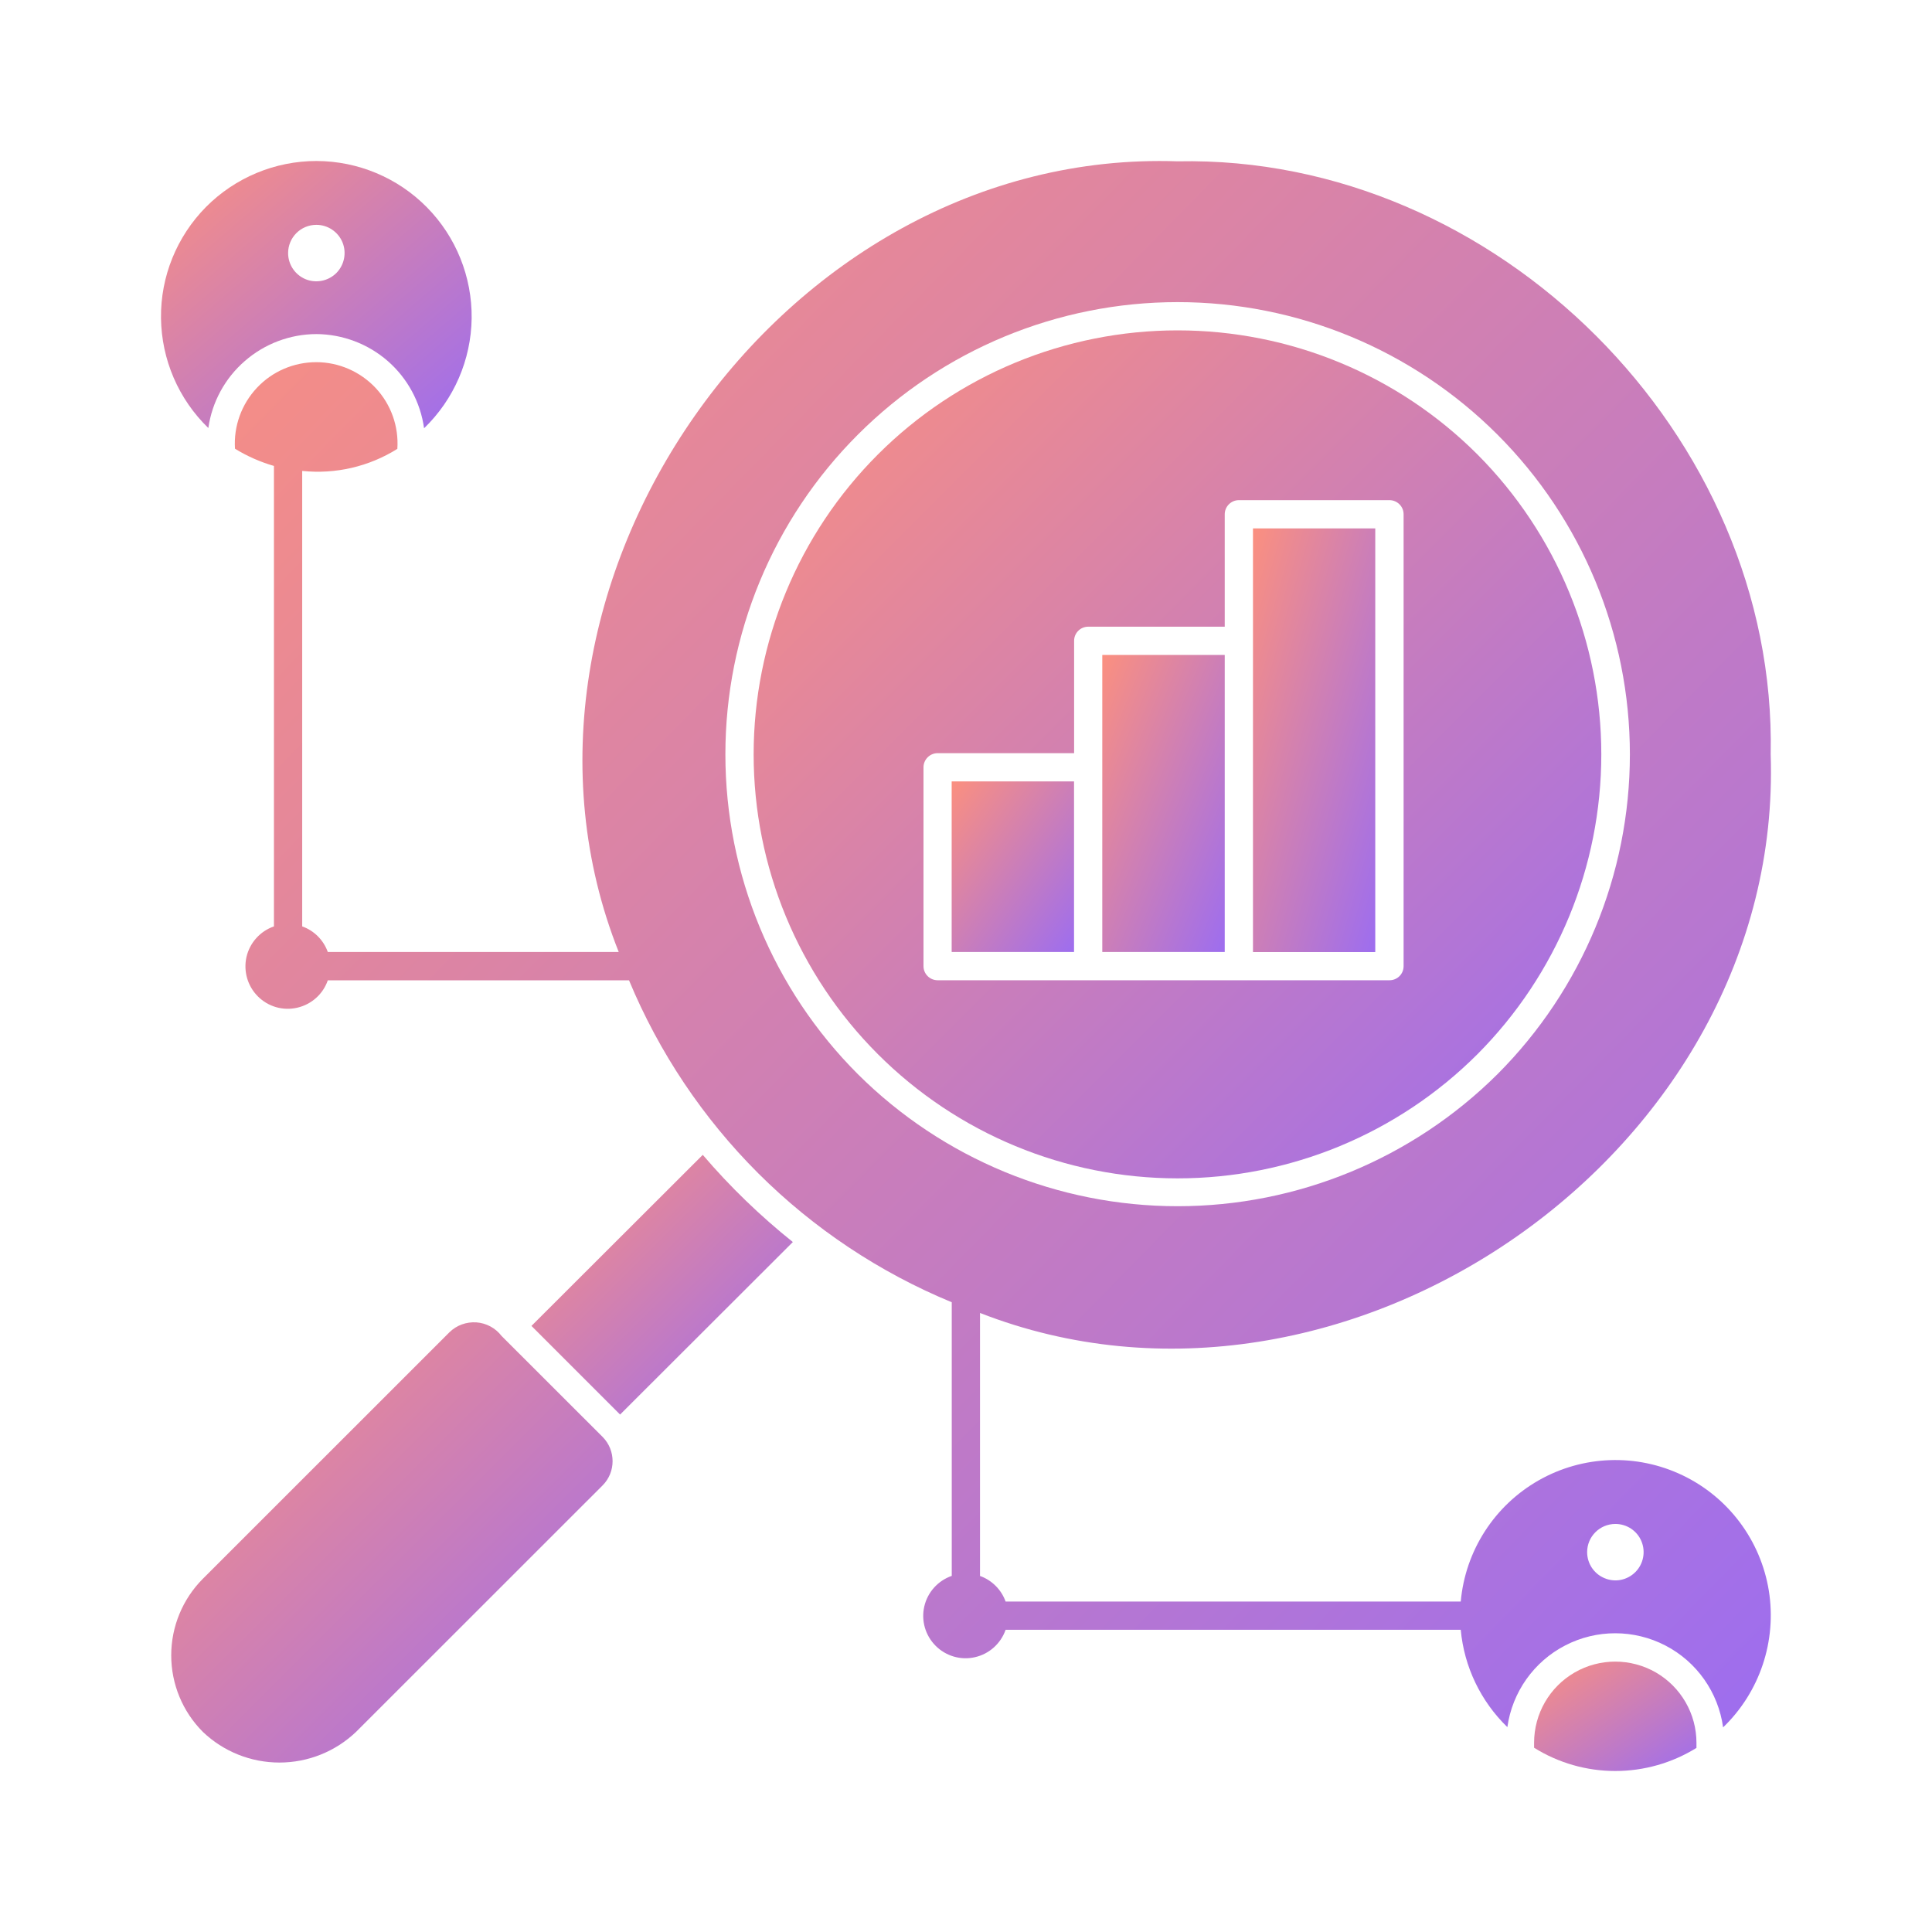 <svg width="24" height="24" viewBox="0 0 24 24" fill="none" xmlns="http://www.w3.org/2000/svg">
<path d="M11.822 9.707H13.342V11.826H11.822V9.707Z" fill="url(#paint0_linear_3648_20403)"/>
<path d="M3.93 4.15C4.256 4.152 4.571 4.271 4.817 4.485C5.063 4.7 5.223 4.996 5.268 5.32C5.639 4.962 5.852 4.47 5.859 3.955C5.865 3.439 5.665 2.942 5.303 2.575C4.941 2.208 4.447 2.001 3.931 2C3.416 2 2.921 2.206 2.558 2.572C2.196 2.939 1.994 3.435 2 3.951C2.006 4.466 2.217 4.958 2.588 5.317C2.634 4.994 2.795 4.698 3.042 4.484C3.288 4.27 3.603 4.151 3.93 4.15L3.93 4.15ZM3.93 2.793C4.071 2.793 4.199 2.878 4.254 3.009C4.308 3.14 4.278 3.291 4.178 3.392C4.077 3.492 3.926 3.522 3.795 3.468C3.664 3.413 3.579 3.285 3.579 3.144C3.579 2.95 3.736 2.793 3.93 2.793Z" fill="url(#paint1_linear_3648_20403)"/>
<path d="M18.354 5.646C17.366 4.658 16.026 4.104 14.629 4.104C13.232 4.104 11.893 4.658 10.905 5.646C9.917 6.634 9.362 7.974 9.362 9.371C9.362 10.767 9.917 12.107 10.905 13.095C11.893 14.083 13.232 14.638 14.629 14.638C16.026 14.638 17.366 14.083 18.354 13.095C19.339 12.106 19.892 10.767 19.892 9.371C19.892 7.975 19.339 6.635 18.354 5.646ZM17.436 12.002C17.436 12.048 17.418 12.093 17.385 12.126C17.352 12.159 17.307 12.177 17.261 12.177H11.648C11.551 12.177 11.472 12.099 11.472 12.002V9.532C11.472 9.435 11.551 9.356 11.648 9.356H13.343V7.96C13.343 7.863 13.422 7.785 13.518 7.785H15.214V6.389C15.214 6.292 15.293 6.213 15.39 6.213H17.261C17.307 6.213 17.352 6.232 17.385 6.265C17.418 6.298 17.436 6.342 17.436 6.389V12.002Z" fill="url(#paint2_linear_3648_20403)"/>
<path d="M21.074 21.713V21.649C21.074 21.289 20.881 20.956 20.57 20.776C20.257 20.596 19.873 20.596 19.561 20.776C19.249 20.956 19.057 21.289 19.057 21.649V21.711C19.359 21.9 19.709 22 20.065 22C20.421 22 20.771 21.901 21.074 21.713Z" fill="url(#paint3_linear_3648_20403)"/>
<path d="M15.565 6.564H17.084V11.827H15.565V6.564Z" fill="url(#paint4_linear_3648_20403)"/>
<path d="M13.693 8.136H15.214V11.826H13.693V8.136Z" fill="url(#paint5_linear_3648_20403)"/>
<path d="M5.584 16.549L2.52 19.612C2.268 19.865 2.127 20.207 2.127 20.563C2.127 20.92 2.268 21.262 2.52 21.514C2.776 21.759 3.117 21.895 3.471 21.895C3.826 21.895 4.166 21.759 4.423 21.514L7.486 18.452C7.651 18.286 7.651 18.017 7.486 17.85L6.23 16.595C6.155 16.497 6.041 16.436 5.918 16.427C5.794 16.419 5.673 16.462 5.584 16.549L5.584 16.549Z" fill="url(#paint6_linear_3648_20403)"/>
<path d="M9.849 15.429C9.443 15.104 9.068 14.742 8.73 14.346L6.602 16.471L7.703 17.572L9.849 15.429Z" fill="url(#paint7_linear_3648_20403)"/>
<path d="M21.996 9.371C22.077 5.411 18.589 1.923 14.629 2.004C9.686 1.835 5.896 7.322 7.686 11.826H4.072C4.019 11.678 3.903 11.561 3.754 11.508V5.85C4.168 5.893 4.583 5.797 4.936 5.576C4.955 5.297 4.857 5.023 4.666 4.819C4.475 4.616 4.208 4.499 3.929 4.499C3.649 4.499 3.382 4.614 3.191 4.818C3 5.022 2.901 5.295 2.919 5.574C3.07 5.667 3.233 5.739 3.403 5.788V11.508C3.232 11.567 3.103 11.711 3.062 11.887C3.022 12.064 3.075 12.249 3.203 12.377C3.331 12.506 3.516 12.559 3.693 12.518C3.87 12.477 4.013 12.349 4.072 12.178H7.814C8.187 13.075 8.733 13.89 9.42 14.576C10.108 15.262 10.925 15.806 11.823 16.177V19.576C11.651 19.636 11.523 19.779 11.482 19.955C11.441 20.132 11.495 20.317 11.623 20.445C11.751 20.573 11.936 20.627 12.112 20.586C12.289 20.546 12.432 20.417 12.492 20.246H18.146C18.188 20.705 18.394 21.134 18.725 21.455C18.786 21.02 19.054 20.641 19.444 20.44C19.834 20.238 20.298 20.239 20.688 20.441C21.078 20.643 21.345 21.023 21.405 21.458C21.861 21.019 22.073 20.385 21.973 19.76C21.872 19.136 21.472 18.6 20.902 18.327C20.331 18.053 19.663 18.077 19.113 18.39C18.564 18.703 18.202 19.265 18.146 19.895H12.492C12.439 19.747 12.322 19.63 12.174 19.577V16.31C16.699 18.077 22.162 14.318 21.996 9.371L21.996 9.371ZM20.067 18.931C20.209 18.931 20.337 19.016 20.391 19.147C20.445 19.278 20.415 19.429 20.315 19.529C20.214 19.63 20.064 19.66 19.933 19.605C19.801 19.551 19.716 19.423 19.716 19.281C19.716 19.088 19.873 18.931 20.067 18.931ZM10.657 13.344C9.603 12.29 9.011 10.861 9.011 9.371C9.011 7.881 9.603 6.452 10.657 5.399C11.71 4.345 13.139 3.753 14.629 3.753C16.119 3.753 17.548 4.345 18.602 5.399C19.655 6.452 20.247 7.881 20.247 9.371C20.247 10.861 19.655 12.29 18.602 13.344C17.546 14.394 16.118 14.984 14.629 14.984C13.14 14.984 11.712 14.394 10.657 13.344Z" fill="url(#paint8_linear_3648_20403)"/>
<defs>
<linearGradient id="paint0_linear_3648_20403" x1="11.806" y1="9.685" x2="13.813" y2="11.124" gradientUnits="userSpaceOnUse">
<stop stop-color="#FC907E"/>
<stop offset="0.99" stop-color="#9F6EED"/>
</linearGradient>
<linearGradient id="paint1_linear_3648_20403" x1="1.959" y1="1.965" x2="5.241" y2="5.781" gradientUnits="userSpaceOnUse">
<stop stop-color="#FC907E"/>
<stop offset="0.99" stop-color="#9F6EED"/>
</linearGradient>
<linearGradient id="paint2_linear_3648_20403" x1="9.251" y1="3.992" x2="19.786" y2="14.521" gradientUnits="userSpaceOnUse">
<stop stop-color="#FC907E"/>
<stop offset="0.99" stop-color="#9F6EED"/>
</linearGradient>
<linearGradient id="paint3_linear_3648_20403" x1="19.035" y1="20.626" x2="20.296" y2="22.496" gradientUnits="userSpaceOnUse">
<stop stop-color="#FC907E"/>
<stop offset="0.99" stop-color="#9F6EED"/>
</linearGradient>
<linearGradient id="paint4_linear_3648_20403" x1="15.548" y1="6.509" x2="18.354" y2="7.319" gradientUnits="userSpaceOnUse">
<stop stop-color="#FC907E"/>
<stop offset="0.99" stop-color="#9F6EED"/>
</linearGradient>
<linearGradient id="paint5_linear_3648_20403" x1="13.677" y1="8.097" x2="16.277" y2="9.168" gradientUnits="userSpaceOnUse">
<stop stop-color="#FC907E"/>
<stop offset="0.99" stop-color="#9F6EED"/>
</linearGradient>
<linearGradient id="paint6_linear_3648_20403" x1="2.069" y1="16.368" x2="7.538" y2="21.851" gradientUnits="userSpaceOnUse">
<stop stop-color="#FC907E"/>
<stop offset="0.99" stop-color="#9F6EED"/>
</linearGradient>
<linearGradient id="paint7_linear_3648_20403" x1="6.567" y1="14.312" x2="9.793" y2="17.559" gradientUnits="userSpaceOnUse">
<stop stop-color="#FC907E"/>
<stop offset="0.99" stop-color="#9F6EED"/>
</linearGradient>
<linearGradient id="paint8_linear_3648_20403" x1="2.716" y1="1.794" x2="22.17" y2="20.873" gradientUnits="userSpaceOnUse">
<stop stop-color="#FC907E"/>
<stop offset="0.99" stop-color="#9F6EED"/>
</linearGradient>
</defs>
</svg>
